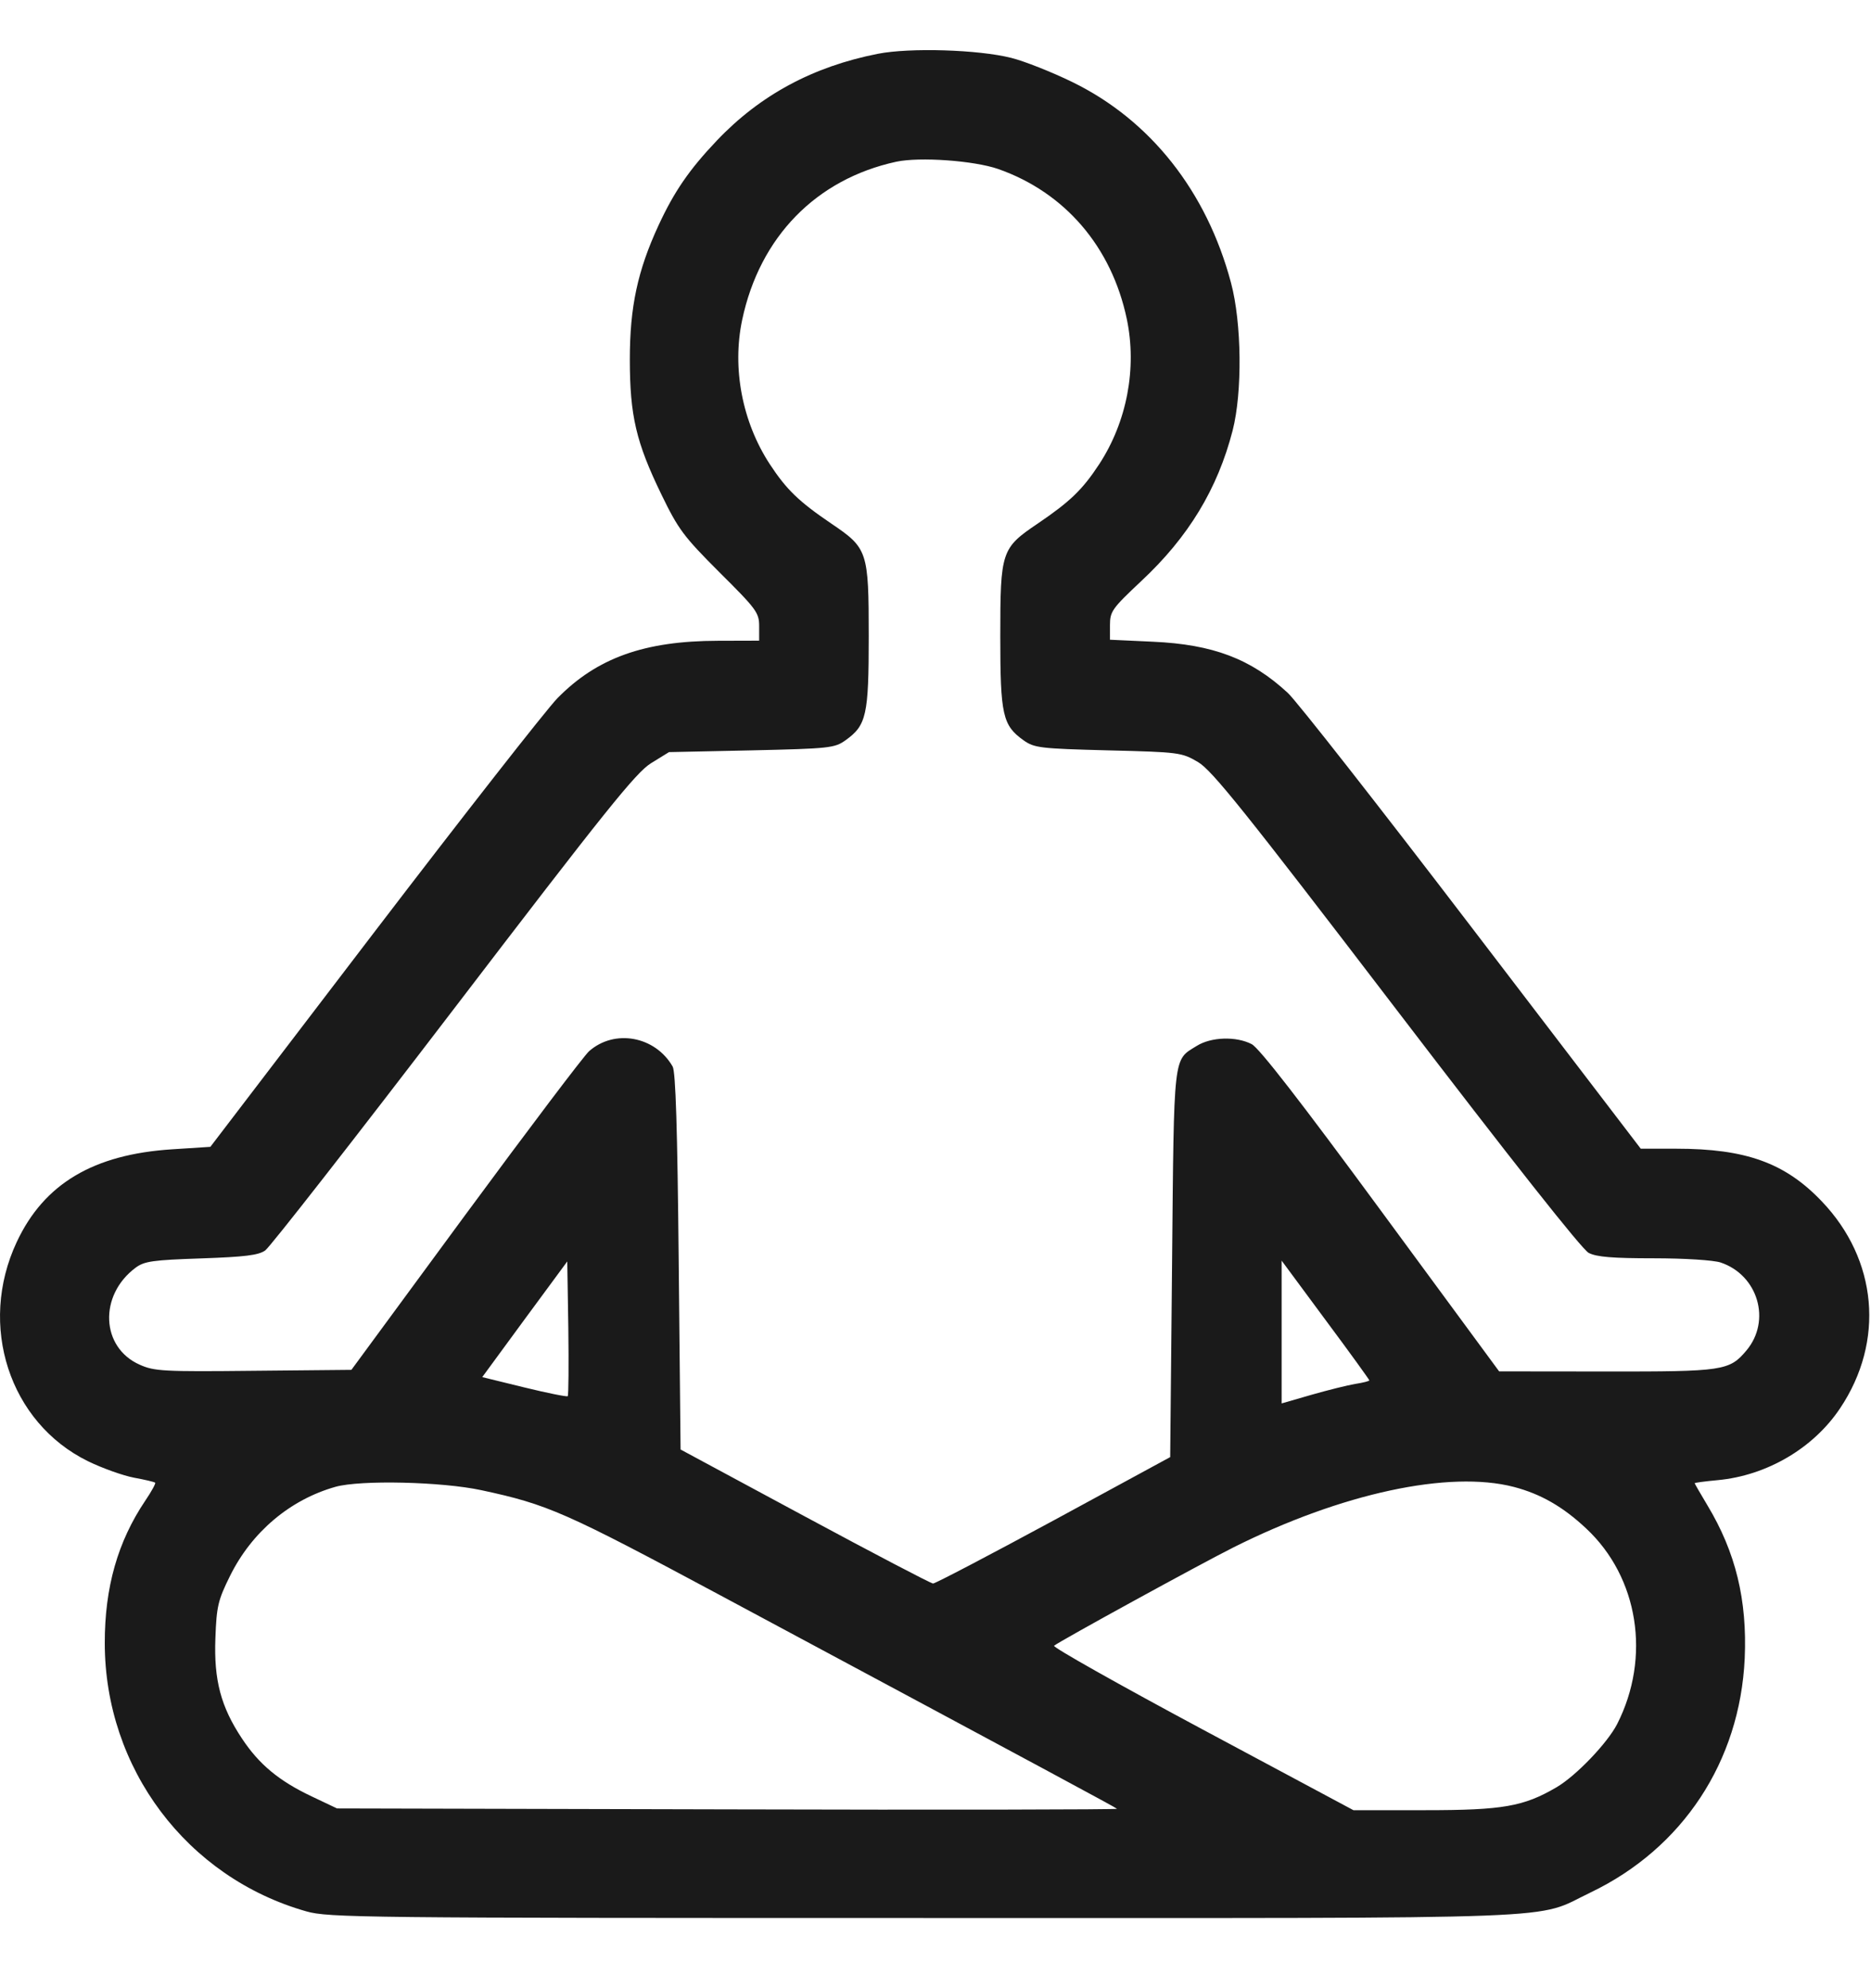 <svg width="16" height="17" viewBox="0 0 16 17" fill="none" xmlns="http://www.w3.org/2000/svg">
<path fill-rule="evenodd" clip-rule="evenodd" d="M7.507 0.46C6.953 0.569 6.501 0.812 6.131 1.201C5.895 1.449 5.765 1.638 5.631 1.928C5.452 2.315 5.386 2.626 5.386 3.072C5.386 3.555 5.44 3.783 5.656 4.228C5.801 4.527 5.846 4.587 6.153 4.894C6.47 5.209 6.492 5.239 6.492 5.355V5.478L6.14 5.479C5.511 5.48 5.105 5.625 4.766 5.971C4.67 6.07 3.963 6.973 3.195 7.978L1.799 9.806L1.474 9.827C0.798 9.87 0.376 10.122 0.143 10.62C-0.191 11.333 0.08 12.164 0.752 12.494C0.875 12.554 1.052 12.617 1.146 12.635C1.239 12.652 1.32 12.671 1.327 12.678C1.333 12.684 1.295 12.754 1.242 12.832C1.007 13.181 0.895 13.573 0.896 14.051C0.897 15.121 1.598 16.053 2.619 16.343C2.809 16.397 3.082 16.4 7.898 16.4C13.571 16.4 13.107 16.418 13.601 16.182C14.39 15.804 14.879 15.062 14.92 14.181C14.942 13.681 14.843 13.273 14.601 12.871C14.541 12.771 14.492 12.686 14.492 12.682C14.492 12.678 14.581 12.666 14.689 12.656C15.109 12.617 15.508 12.383 15.736 12.041C16.119 11.469 16.056 10.77 15.578 10.271C15.265 9.943 14.929 9.822 14.334 9.822H14.031L12.588 7.934C11.795 6.896 11.086 5.991 11.012 5.924C10.697 5.633 10.373 5.51 9.859 5.487L9.492 5.47V5.345C9.492 5.228 9.51 5.203 9.759 4.969C10.163 4.592 10.412 4.181 10.541 3.681C10.625 3.353 10.619 2.762 10.527 2.418C10.319 1.636 9.837 1.027 9.171 0.702C8.995 0.616 8.76 0.523 8.648 0.495C8.367 0.424 7.781 0.406 7.507 0.46ZM8.536 1.445C9.106 1.645 9.506 2.11 9.636 2.728C9.724 3.149 9.637 3.606 9.4 3.969C9.257 4.187 9.151 4.289 8.874 4.477C8.563 4.687 8.554 4.713 8.554 5.442C8.554 6.115 8.574 6.202 8.753 6.33C8.845 6.395 8.893 6.401 9.476 6.416C10.086 6.431 10.105 6.434 10.245 6.516C10.365 6.587 10.638 6.927 11.942 8.633C12.925 9.919 13.529 10.684 13.586 10.713C13.654 10.748 13.79 10.759 14.142 10.759C14.406 10.759 14.653 10.775 14.714 10.795C15.034 10.902 15.149 11.292 14.935 11.547C14.789 11.721 14.737 11.728 13.735 11.727L12.82 11.726L11.809 10.352C11.124 9.42 10.768 8.961 10.704 8.928C10.571 8.859 10.357 8.866 10.234 8.943C10.031 9.069 10.04 8.989 10.023 10.804L10.007 12.459L9.011 13C8.462 13.297 7.998 13.54 7.979 13.54C7.96 13.539 7.467 13.281 6.882 12.966L5.82 12.394L5.804 10.787C5.793 9.653 5.778 9.163 5.752 9.119C5.603 8.86 5.256 8.796 5.038 8.988C4.995 9.025 4.52 9.654 3.982 10.384L3.005 11.713L2.168 11.721C1.398 11.729 1.32 11.725 1.195 11.669C0.862 11.522 0.843 11.076 1.159 10.84C1.234 10.784 1.305 10.774 1.72 10.76C2.094 10.747 2.21 10.733 2.268 10.692C2.309 10.663 3.033 9.736 3.878 8.631C5.179 6.929 5.437 6.607 5.567 6.526L5.721 6.431L6.427 6.416C7.093 6.401 7.138 6.396 7.23 6.33C7.41 6.202 7.429 6.115 7.429 5.442C7.429 4.713 7.42 4.687 7.109 4.477C6.832 4.289 6.726 4.187 6.583 3.969C6.347 3.608 6.259 3.148 6.347 2.734C6.497 2.026 6.979 1.532 7.664 1.383C7.864 1.34 8.328 1.373 8.536 1.445ZM4.855 11.938C4.848 11.945 4.68 11.911 4.483 11.863L4.124 11.775L4.487 11.28L4.851 10.786L4.86 11.356C4.864 11.669 4.862 11.931 4.855 11.938ZM11.71 11.803C11.71 11.809 11.656 11.823 11.591 11.833C11.524 11.844 11.356 11.886 11.216 11.926L10.96 12V11.389V10.779L11.335 11.286C11.542 11.564 11.71 11.797 11.71 11.803ZM4.117 12.742C4.685 12.864 4.828 12.927 6.164 13.643C9.009 15.168 9.54 15.454 9.552 15.466C9.56 15.473 8.062 15.476 6.224 15.471L2.882 15.463L2.665 15.36C2.386 15.228 2.215 15.086 2.069 14.865C1.889 14.594 1.828 14.366 1.842 14.006C1.852 13.735 1.864 13.683 1.967 13.475C2.153 13.099 2.48 12.823 2.869 12.713C3.084 12.653 3.778 12.669 4.117 12.742ZM12.946 12.714C13.175 12.774 13.366 12.883 13.564 13.069C14.012 13.487 14.12 14.17 13.829 14.742C13.745 14.905 13.478 15.184 13.311 15.282C13.029 15.447 12.852 15.478 12.186 15.478H11.574L10.281 14.786C9.57 14.405 9 14.084 9.014 14.072C9.055 14.036 10.27 13.37 10.55 13.23C11.473 12.768 12.392 12.57 12.946 12.714Z" fill="#1A1A1A"/>
</svg>
